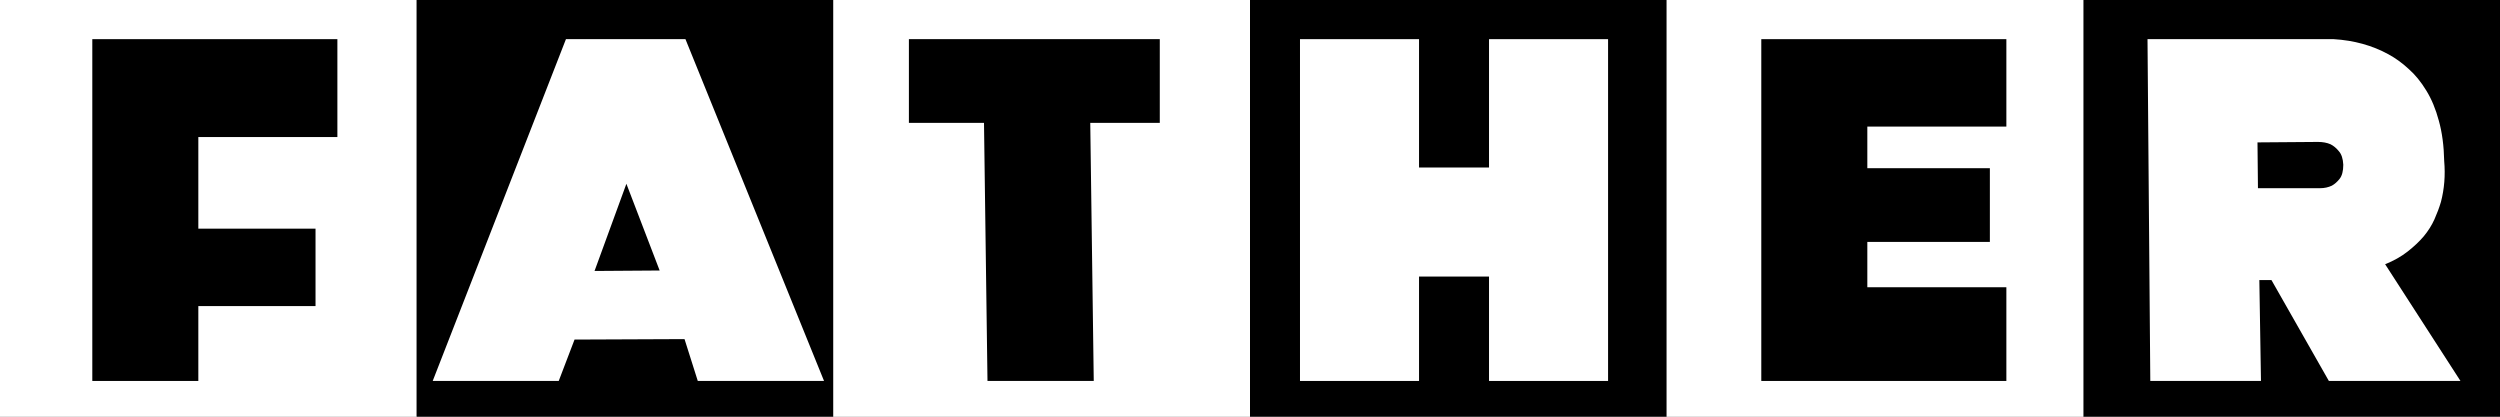 <svg width="420" height="70" viewBox="0 0 420 70" fill="none" xmlns="http://www.w3.org/2000/svg">
<rect x="0" y="0" width="420" height="70" fill="#808080" stroke="none"/>
<rect width="70" height="70" fill="white"/>
<rect x="70" width="70" height="70" fill="black"/>
<rect x="140" width="70" height="70" fill="white"/>
<rect x="210" width="70" height="70" fill="black"/>
<rect x="350" width="70" height="70" fill="black"/>
<path d="M413.359 64H391.25L381.602 47.047H379.57L379.844 64H361.25L360.781 6.578H392.07C395.482 6.786 398.542 7.633 401.25 9.117C402.448 9.768 403.581 10.588 404.648 11.578C405.742 12.542 406.732 13.753 407.617 15.211C408.503 16.643 409.206 18.336 409.727 20.289C410.273 22.242 410.573 24.495 410.625 27.047C410.833 29.443 410.651 31.734 410.078 33.922C409.792 34.885 409.427 35.862 408.984 36.852C408.542 37.841 407.943 38.792 407.188 39.703C406.432 40.589 405.521 41.448 404.453 42.281C403.385 43.115 402.135 43.818 400.703 44.391L413.359 64ZM389.766 31.617C390.495 31.617 391.159 31.474 391.758 31.188C392.227 30.927 392.656 30.549 393.047 30.055C393.464 29.534 393.672 28.74 393.672 27.672C393.62 26.656 393.372 25.901 392.93 25.406C392.513 24.885 392.044 24.495 391.523 24.234C390.924 23.974 390.221 23.844 389.414 23.844L379.258 23.922L379.336 31.617H389.766Z" fill="white"/>
<path d="M33.32 51.422V64H15.508V6.578H56.68V23.023H33.32V38.414H53.008V51.422H33.32Z" fill="black"/>
<path d="M194.844 6.578V20.641H183.164L183.75 64H165.898L165.312 20.641H152.695V6.578H194.453H194.844Z" fill="black"/>
<path d="M115.156 6.578L138.438 64H117.227L115 56.969L96.523 57.047L93.867 64H72.695L95.078 6.578H114.609H115.156ZM99.883 45.523L110.82 45.445L105.234 30.875L99.883 45.523Z" fill="white"/>
<path d="M250.156 6.578H270.156V64H250.156V46.461H238.398V64H218.398V6.578H238.398V28.141H250.156V7.047V6.578Z" fill="white"/>
<rect x="280" width="70" height="70" fill="white"/>
<path d="M337.07 21.266H313.711V28.258H334.297V40.641H313.711V48.258H337.07V64H295.898V6.578H337.07V21.266Z" fill="black"/>
</svg>
